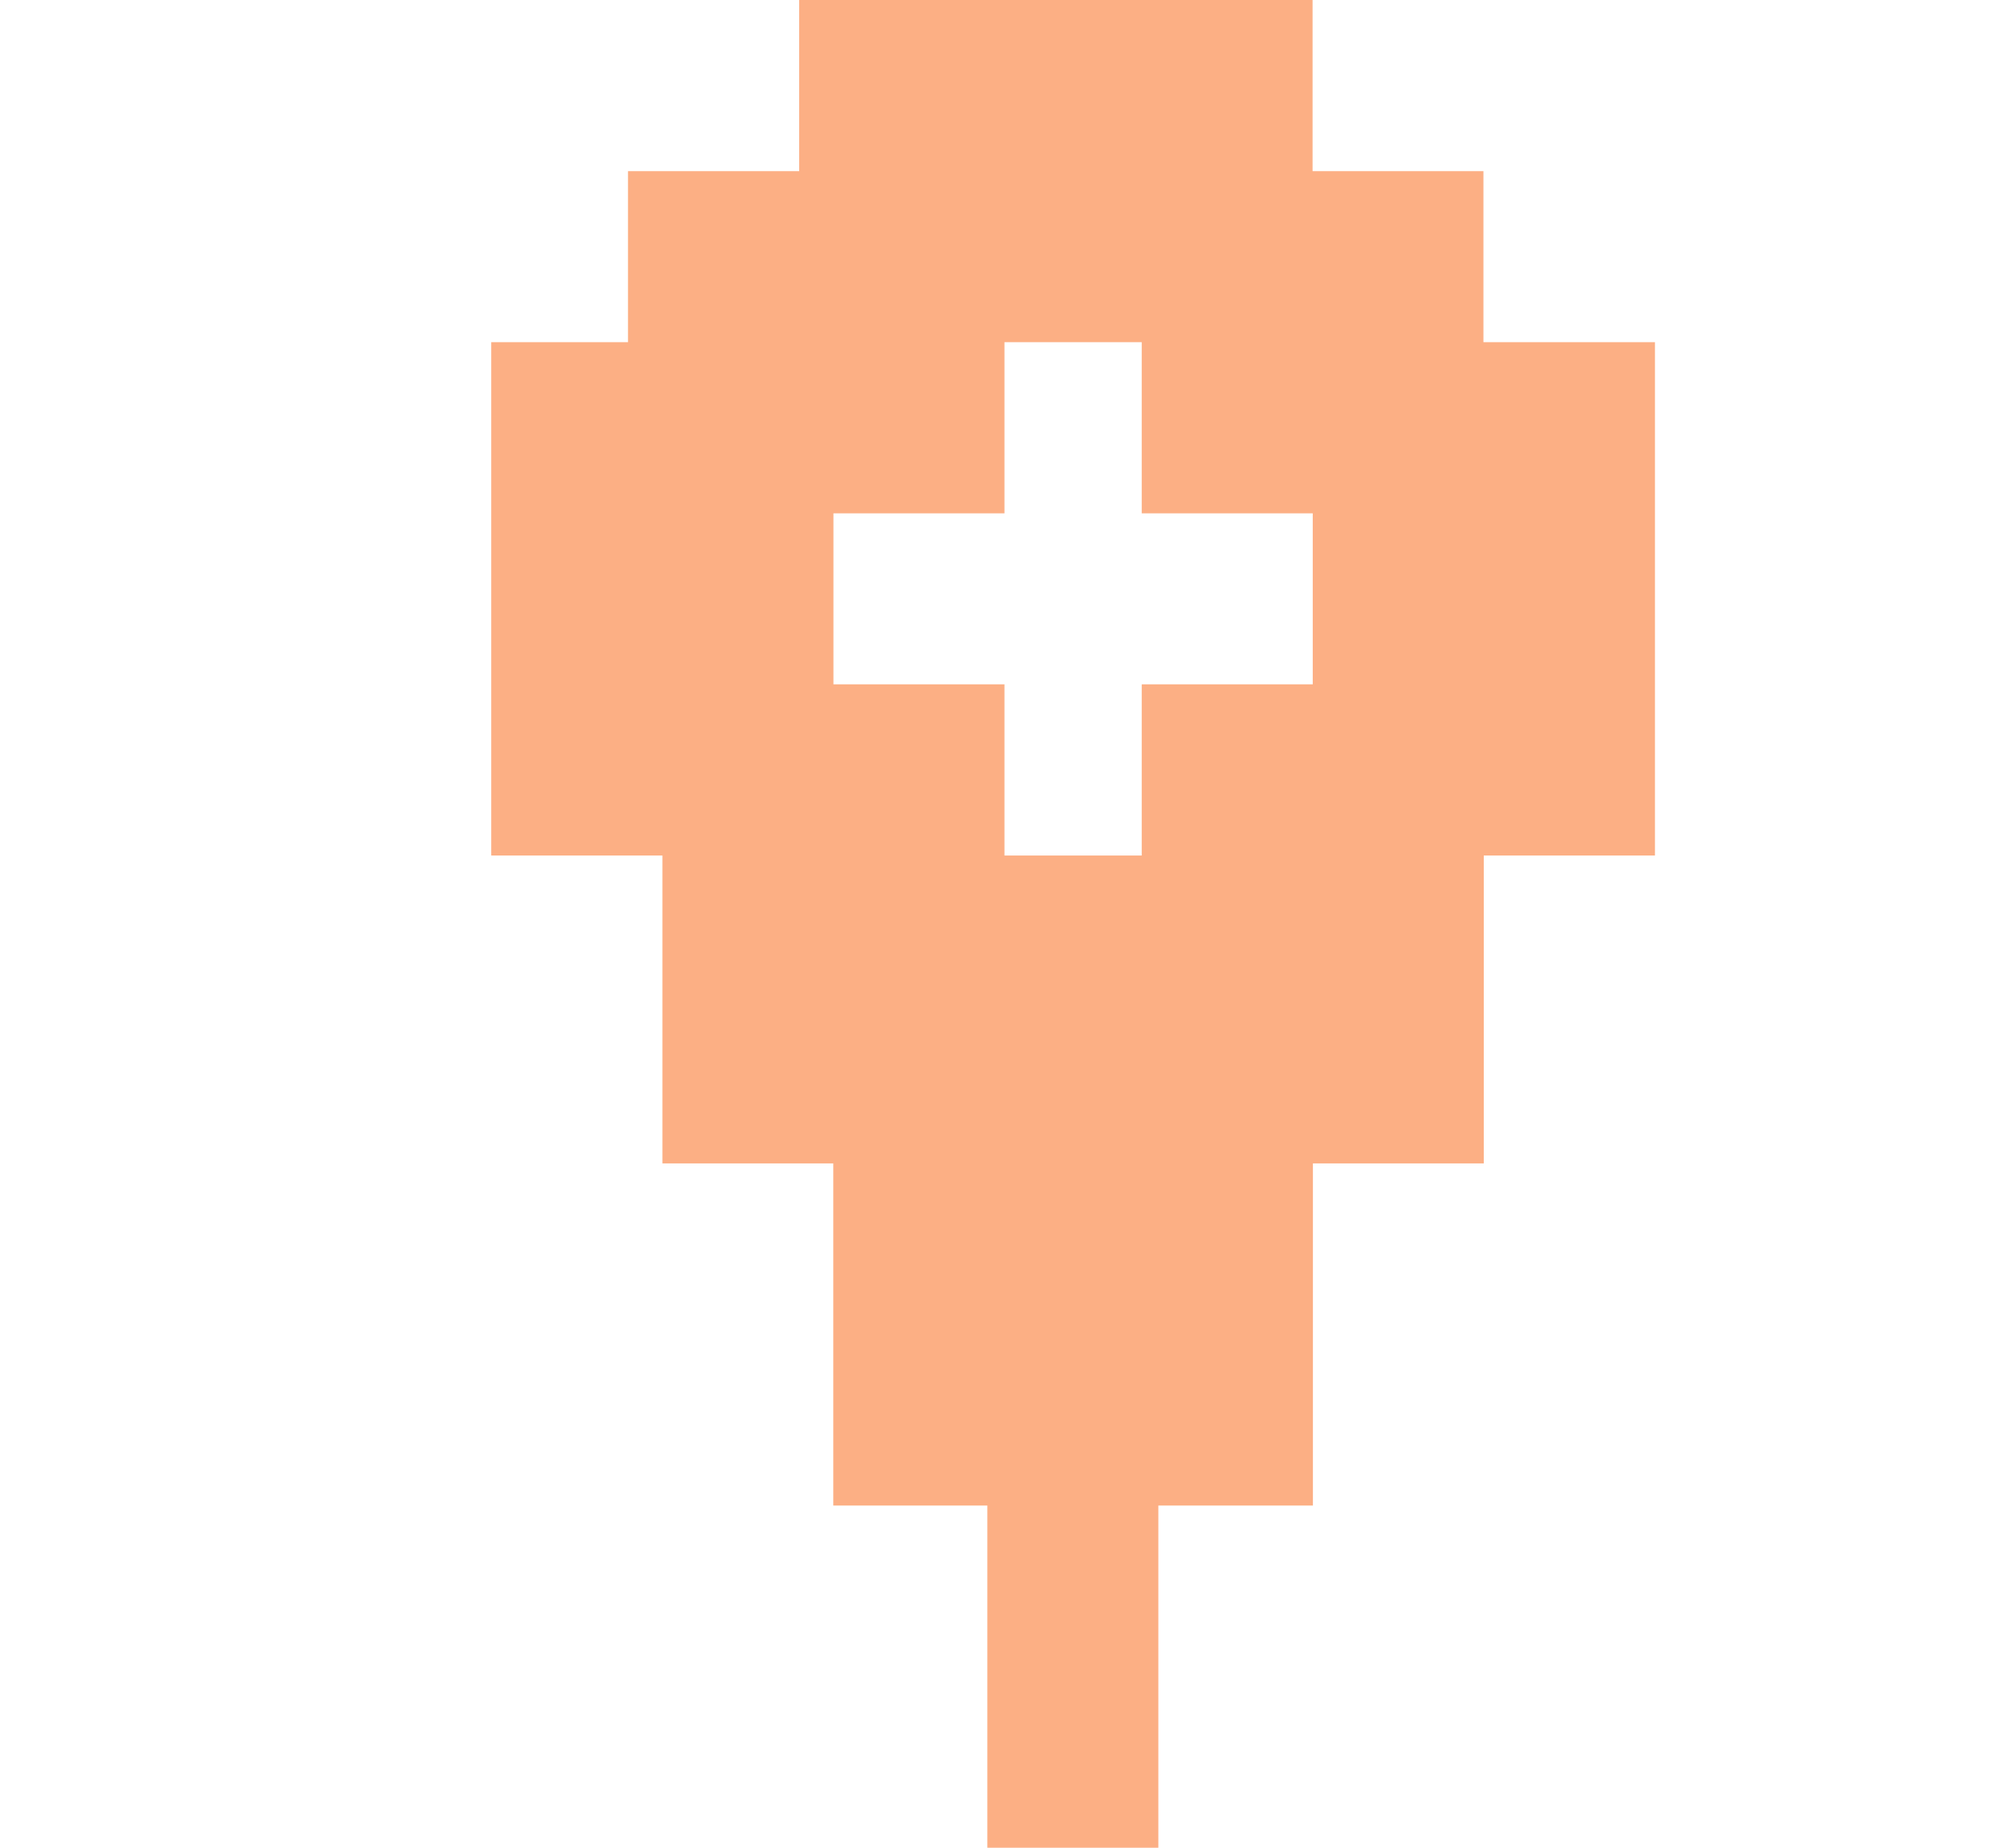 <svg width="12" height="11" viewBox="0 0 12 11" fill="none" xmlns="http://www.w3.org/2000/svg">
<path fill-rule="evenodd" clip-rule="evenodd" d="M4.757 0H7.813V1.019H4.757V0ZM3.738 1.019H8.83V2.037H9.851V3.056H6.796V2.037H5.979V3.056H2.924V2.037H3.738V1.019ZM4.961 3.056H2.924V4.074V4.074V5.093H5.979V4.074H4.961V3.056ZM5.776 5.093H3.943V5.907V6.111V6.926H5.776H6.999H8.832V6.111V5.907V5.093H6.999H5.776ZM5.778 6.926H4.96V7.944H5.778H6.997H7.815V6.926H6.997H5.778ZM4.96 7.944H5.778H6.997H7.815V8.963H6.997H6.895V11H5.877V8.963H5.778H4.96V7.944ZM9.851 3.056H7.814V4.074H6.796V5.093H9.851V4.074V4.074V3.056Z" fill="#FCAF84"/>
</svg>
